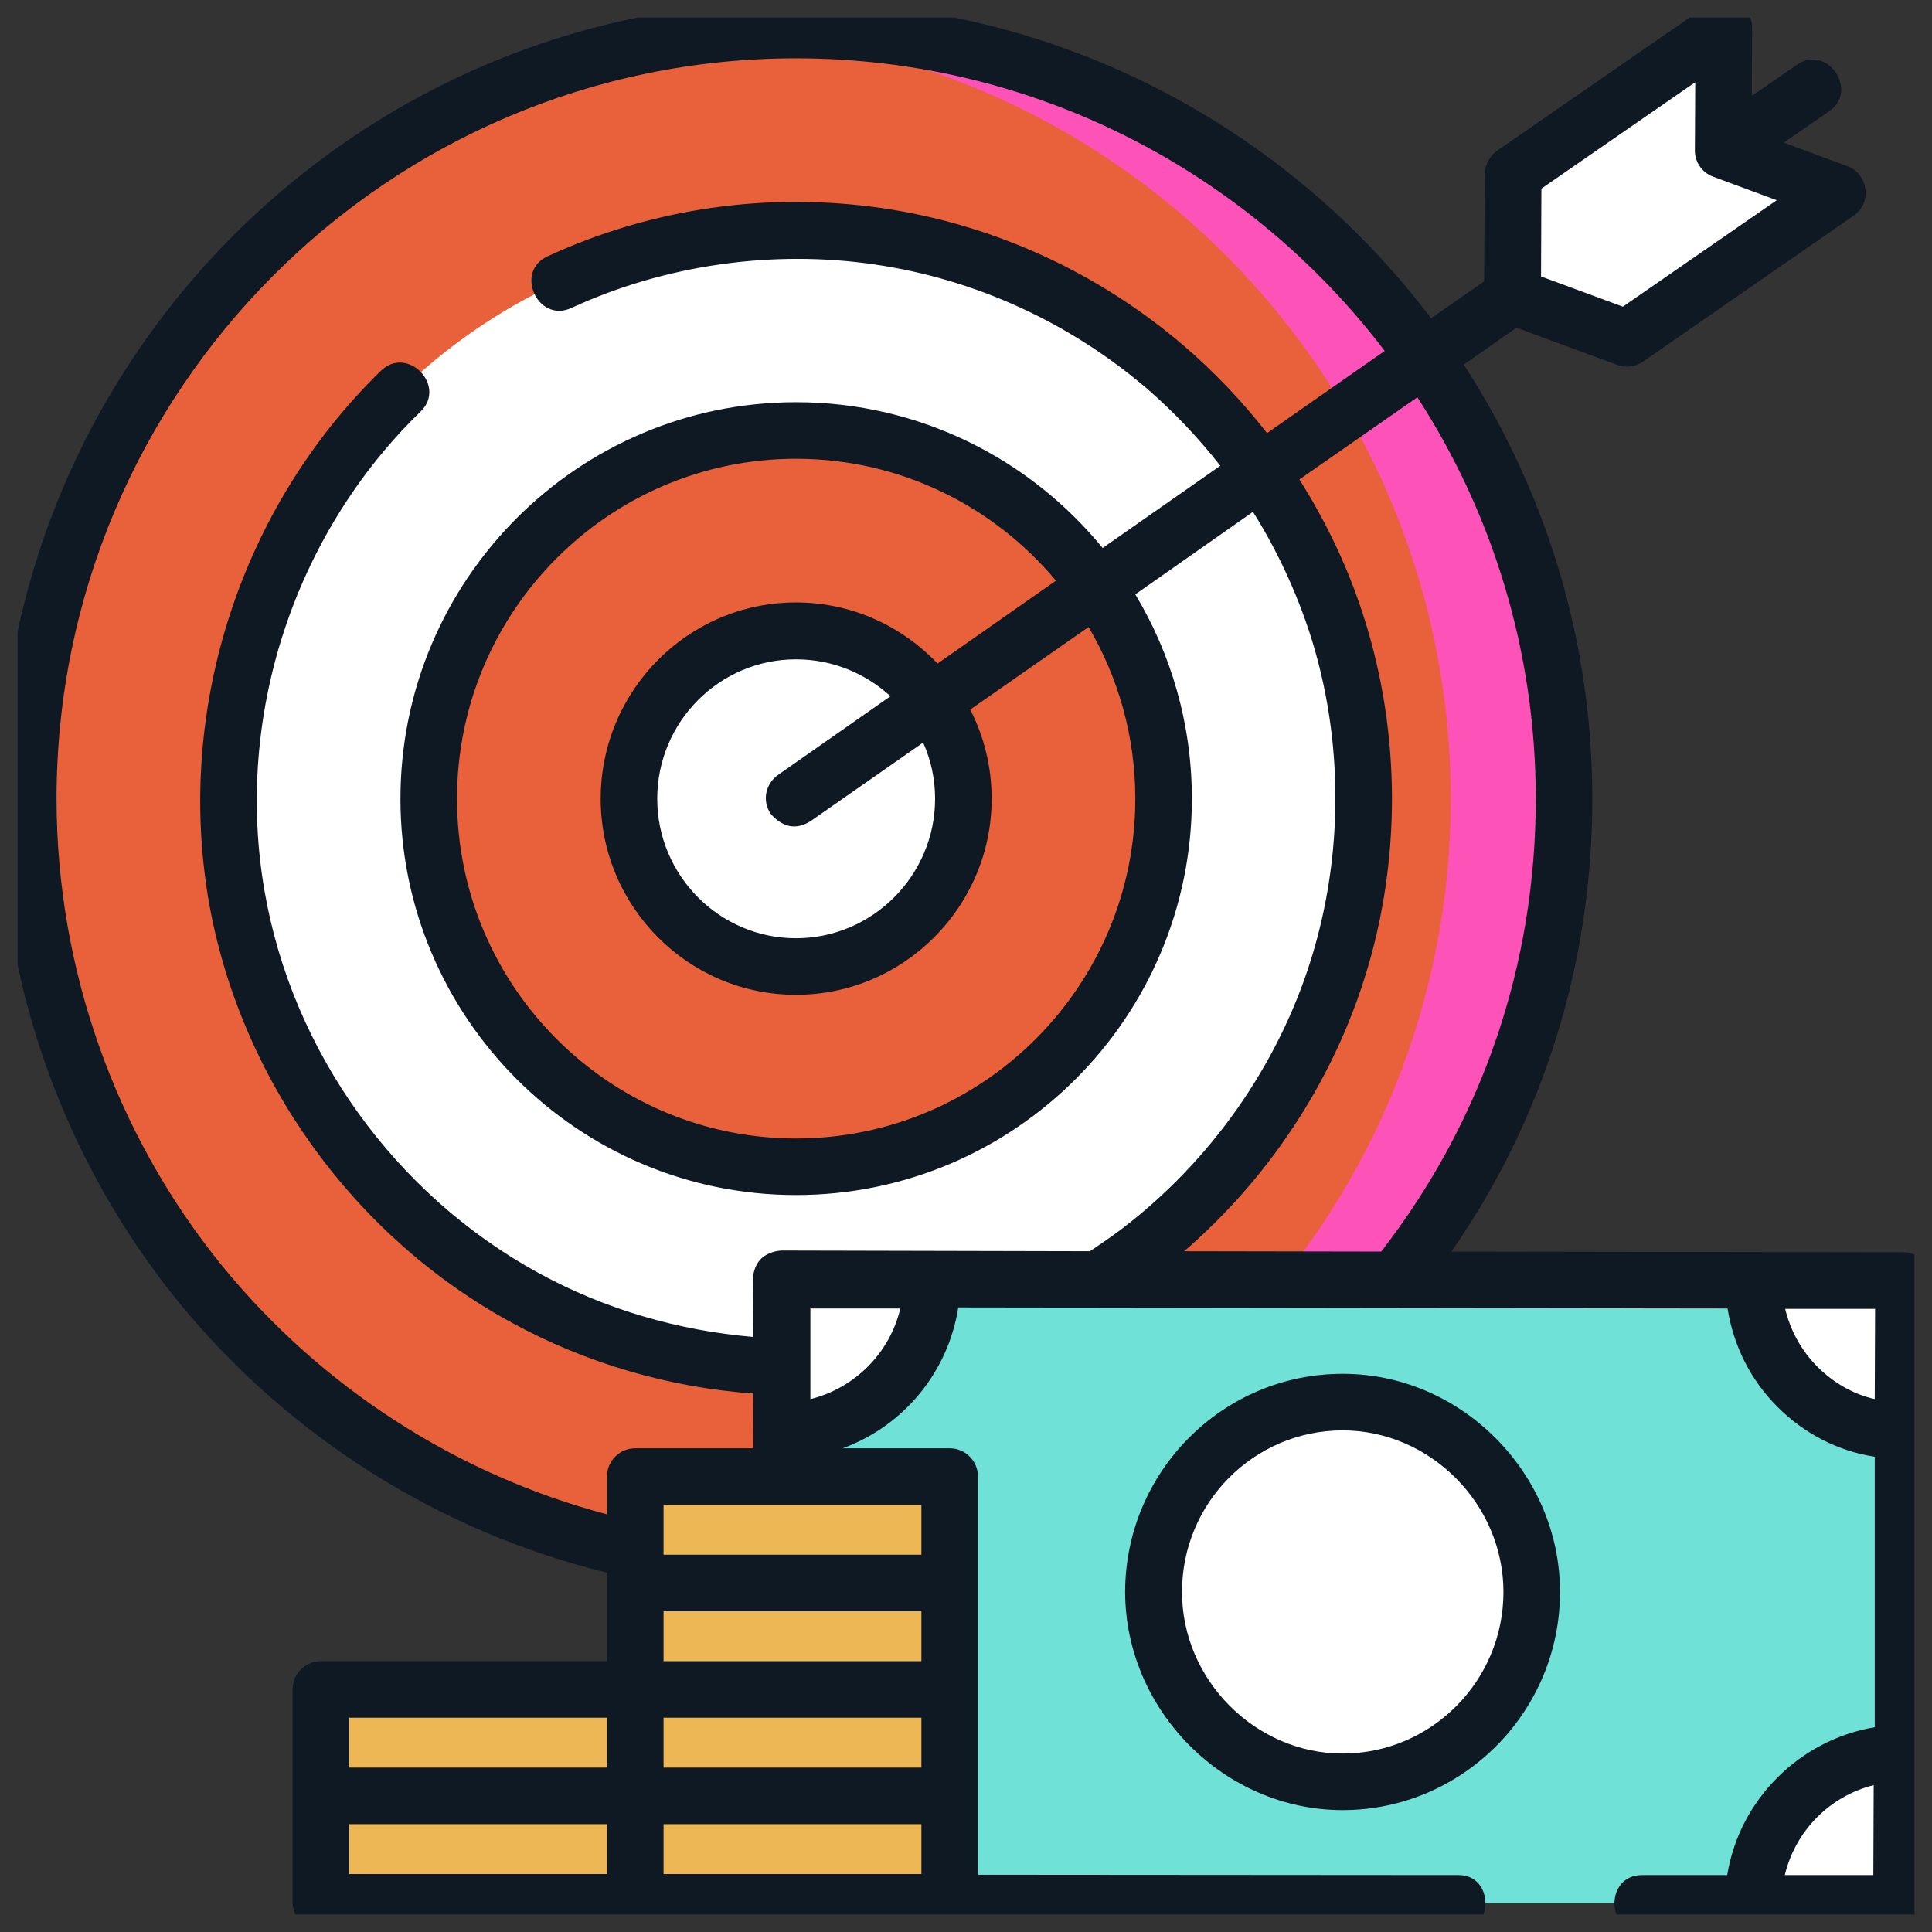 <svg width="55" height="55" viewBox="0 0 55 55" fill="none" xmlns="http://www.w3.org/2000/svg" xmlns:xlink="http://www.w3.org/1999/xlink">
	
	<rect x="0" y="0" width="55" height="55" fill="#333333" stroke="none"/>
	
	<defs>
		<clipPath id="clip21_225">
			<rect id="fi_3234940" rx="0" width="54" height="54" transform="translate(0.5 0.5)" fill="white" fill-opacity="0"/>
		</clipPath>
	</defs>
	<rect id="fi_3234940" rx="0" width="54" height="54" transform="translate(0.5 0.5)" fill="#FFFFFF" fill-opacity="0"/>
	<g clip-path="url(#clip21_225)">
		<path id="Vector" d="M44.53 22.74C44.53 34.82 34.74 44.61 22.66 44.61C10.59 44.61 0.8 34.82 0.8 22.74C0.8 10.65 10.59 0.86 22.66 0.86C34.74 0.86 44.53 10.65 44.53 22.74Z" fill="#E8613B" fill-opacity="1" fill-rule="evenodd"/>
		<path id="Vector" d="M22.66 0.86C22.12 0.86 21.58 0.88 21.05 0.92C32.37 1.74 41.3 11.2 41.3 22.74C41.3 34.28 32.37 43.73 21.05 44.55C21.58 44.59 22.12 44.61 22.66 44.61C34.74 44.61 44.53 34.82 44.53 22.74C44.53 10.65 34.74 0.86 22.66 0.86Z" fill="#FD53B9" fill-opacity="1" fill-rule="nonzero"/>
		<path id="Vector" d="M38.83 22.74C38.83 31.67 31.59 38.91 22.66 38.91C13.74 38.91 6.5 31.67 6.5 22.74C6.5 13.8 13.74 6.56 22.66 6.56C31.59 6.56 38.83 13.8 38.83 22.74Z" fill="#FFFFFF" fill-opacity="1" fill-rule="evenodd"/>
		<path id="Vector" d="M33.13 22.74C33.13 28.52 28.44 33.21 22.66 33.21C16.89 33.21 12.2 28.52 12.2 22.74C12.2 16.95 16.89 12.26 22.66 12.26C28.44 12.26 33.13 16.95 33.13 22.74Z" fill="#E8613B" fill-opacity="1" fill-rule="evenodd"/>
		<path id="Vector" d="M27.42 22.74C27.42 25.37 25.29 27.51 22.66 27.51C20.03 27.51 17.9 25.37 17.9 22.74C17.9 20.1 20.03 17.96 22.66 17.96C25.29 17.96 27.42 20.1 27.42 22.74Z" fill="#FFFFFF" fill-opacity="1" fill-rule="evenodd"/>
		<path id="Vector" d="M22.26 36.45L54.18 36.45L54.18 54.18L22.26 54.18L22.26 36.45Z" fill="#6FE1D6" fill-opacity="1" fill-rule="nonzero"/>
		<path id="Vector" d="M22.27 36.44L22.27 36.45L50.97 36.45L50.96 54.19L54.18 54.19L54.19 36.45L22.27 36.44Z" fill="#6FE1D6" fill-opacity="1" fill-rule="nonzero"/>
		<path id="Vector" d="M33.67 48.2C33.13 47.34 32.84 46.34 32.84 45.31C32.84 42.33 35.26 39.91 38.23 39.91C40.08 39.91 41.79 40.85 42.78 42.43C43.32 43.3 43.61 44.29 43.61 45.32C43.61 48.3 41.19 50.72 38.22 50.72C36.36 50.72 34.66 49.78 33.67 48.2Z" fill="#FFFFFF" fill-opacity="1" fill-rule="nonzero"/>
		<path id="Vector" d="M26.53 36.45C26.53 38.81 24.62 40.73 22.26 40.73L22.27 36.44L26.53 36.45Z" fill="#FFFFFF" fill-opacity="1" fill-rule="nonzero"/>
		<path id="Vector" d="M49.91 54.19C49.92 51.82 51.83 49.9 54.18 49.91L54.18 54.19L49.91 54.19Z" fill="#FFFFFF" fill-opacity="1" fill-rule="nonzero"/>
		<path id="Vector" d="M54.19 40.74C51.83 40.74 49.92 38.82 49.92 36.45L54.19 36.45L54.19 40.74Z" fill="#FFFFFF" fill-opacity="1" fill-rule="nonzero"/>
		<path id="Vector" d="M9.13 48.09L18.08 48.09L18.08 51.12L9.13 51.12L9.13 48.09Z" fill="#EEB756" fill-opacity="1" fill-rule="nonzero"/>
		<path id="Vector" d="M9.13 51.12L18.08 51.12L18.08 54.15L9.13 54.15L9.13 51.12Z" fill="#EEB756" fill-opacity="1" fill-rule="nonzero"/>
		<path id="Vector" d="M18.08 42.03L27.04 42.03L27.04 45.06L18.08 45.06L18.08 42.03Z" fill="#EEB756" fill-opacity="1" fill-rule="nonzero"/>
		<path id="Vector" d="M18.08 45.06L27.04 45.06L27.04 48.09L18.08 48.09L18.08 45.06Z" fill="#EEB756" fill-opacity="1" fill-rule="nonzero"/>
		<path id="Vector" d="M18.08 48.09L27.04 48.09L27.04 51.12L18.08 51.12L18.08 48.09Z" fill="#EEB756" fill-opacity="1" fill-rule="nonzero"/>
		<path id="Vector" d="M18.08 51.12L27.04 51.12L27.04 54.15L18.08 54.15L18.08 51.12Z" fill="#EEB756" fill-opacity="1" fill-rule="nonzero"/>
		<path id="Vector" d="M52.31 5.48L46.32 9.63L43.06 8.43L43.08 4.95L49.07 0.8L49.05 4.28L52.31 5.48Z" fill="#FFFFFF" fill-opacity="1" fill-rule="nonzero"/>
		<path id="Vector" d="M38.23 39.11C38.23 39.11 38.23 39.11 38.22 39.11C34.81 39.11 32.04 41.89 32.03 45.31C32.03 48.69 34.85 51.53 38.22 51.53C41.63 51.53 44.41 48.74 44.41 45.32C44.41 41.94 41.6 39.11 38.23 39.11ZM38.22 49.92C35.73 49.92 33.64 47.81 33.65 45.31C33.65 42.78 35.7 40.72 38.22 40.72C40.72 40.72 42.8 42.82 42.8 45.32C42.8 47.85 40.75 49.92 38.22 49.92Z" fill="#0F1923" fill-opacity="1" fill-rule="nonzero"/>
		<path id="Vector" d="M55 36.45C55 36.01 54.61 35.65 54.19 35.65L41.32 35.63C43.95 31.84 45.33 27.41 45.33 22.74C45.33 18.18 43.98 13.94 41.67 10.38L43.17 9.33L46.04 10.39C46.29 10.48 46.54 10.45 46.78 10.29L52.77 6.14C53.3 5.78 53.19 4.95 52.59 4.73L50.78 4.06L52.07 3.17C52.93 2.57 52.01 1.25 51.16 1.84L49.87 2.73L49.88 0.8C49.88 0.16 49.14 -0.23 48.62 0.14L42.62 4.29C42.41 4.44 42.28 4.68 42.27 4.94L42.25 8.01L40.74 9.06C36.6 3.59 30.04 0.05 22.66 0.05C10.16 0.05 0 10.23 0 22.74C0 27.94 1.8 33.02 5.07 37.05C8.19 40.88 12.51 43.61 17.28 44.77L17.28 47.29L9.13 47.29C8.69 47.29 8.33 47.65 8.33 48.09L8.33 54.15C8.33 54.6 8.69 54.96 9.13 54.96L41.53 54.99C42.54 54.99 42.54 53.38 41.53 53.38L27.84 53.37L27.84 42.03C27.84 41.59 27.48 41.23 27.04 41.23L23.99 41.23C25.71 40.6 26.99 39.08 27.28 37.22L49.18 37.25C49.35 38.31 49.83 39.28 50.6 40.05C51.36 40.81 52.32 41.31 53.37 41.47L53.37 49.17C51.23 49.53 49.52 51.23 49.17 53.38L46.74 53.38C45.7 53.38 45.7 54.99 46.74 54.99L54.14 54.99L54.18 54.99C54.62 54.99 54.99 54.63 55 54.19L55 36.46C55 36.46 55 36.46 55 36.45ZM43.88 5.37L48.26 2.34L48.25 4.27C48.24 4.61 48.46 4.92 48.77 5.03L50.58 5.7L46.2 8.73L43.87 7.87L43.88 5.37ZM43.72 22.74C43.72 27.46 42.2 31.91 39.32 35.63L33.71 35.62C36.11 33.55 37.92 30.81 38.86 27.8C39.89 24.51 39.88 20.9 38.84 17.61C38.4 16.21 37.77 14.88 36.99 13.65L40.35 11.31C42.48 14.6 43.72 18.53 43.72 22.74ZM6.32 36.03C3.28 32.29 1.61 27.57 1.61 22.74C1.61 11.12 11.05 1.66 22.66 1.66C29.49 1.66 35.57 4.93 39.42 9.99L36.07 12.33C35.37 11.43 34.58 10.6 33.71 9.85C31.27 7.76 28.31 6.4 25.15 5.93C21.88 5.45 18.57 5.92 15.58 7.3C14.64 7.74 15.31 9.2 16.26 8.77C18.92 7.54 22 7.1 24.91 7.53C27.77 7.95 30.45 9.18 32.66 11.07C33.43 11.74 34.12 12.47 34.74 13.26L31.39 15.6C29.32 13.07 26.18 11.45 22.66 11.45C16.45 11.45 11.4 16.51 11.4 22.74C11.4 28.96 16.45 34.02 22.66 34.02C28.88 34.02 33.93 28.96 33.93 22.74C33.93 20.61 33.34 18.62 32.32 16.92L35.67 14.57C36.36 15.67 36.91 16.86 37.31 18.1C38.25 21.07 38.25 24.34 37.32 27.32C36.38 30.33 34.47 33.05 31.94 34.98C31.65 35.2 31.34 35.41 31.03 35.62L22.23 35.6C21.74 35.65 21.47 35.92 21.43 36.41L21.44 38.06C19.31 37.88 17.22 37.27 15.35 36.25C11.26 34.02 8.32 29.95 7.53 25.36C6.67 20.4 8.37 15.21 11.98 11.71C12.72 10.98 11.6 9.83 10.85 10.55C6.86 14.43 5 20.15 5.94 25.64C6.82 30.7 10.07 35.21 14.58 37.66C16.69 38.81 19.05 39.5 21.44 39.67L21.45 41.23L18.08 41.23C17.64 41.23 17.28 41.59 17.28 42.03L17.28 43.11C13 41.98 9.14 39.49 6.32 36.03ZM21.95 23.18C22.29 23.56 22.67 23.63 23.07 23.38L26.28 21.14C26.5 21.63 26.62 22.17 26.62 22.74C26.62 24.92 24.84 26.71 22.66 26.71C20.48 26.71 18.71 24.92 18.71 22.74C18.71 20.55 20.48 18.77 22.66 18.77C23.7 18.77 24.64 19.17 25.35 19.82L22.15 22.06C21.78 22.32 21.69 22.82 21.95 23.18ZM22.66 17.15C19.59 17.15 17.1 19.66 17.1 22.74C17.1 25.81 19.59 28.32 22.66 28.32C25.73 28.32 28.23 25.81 28.23 22.74C28.23 21.82 28.01 20.96 27.62 20.2L30.99 17.85C31.83 19.28 32.32 20.95 32.32 22.74C32.32 28.07 27.99 32.41 22.66 32.41C17.34 32.41 13.01 28.07 13.01 22.74C13.01 17.4 17.34 13.06 22.66 13.06C25.63 13.06 28.29 14.41 30.06 16.53L26.69 18.89C25.67 17.82 24.25 17.15 22.66 17.15ZM18.89 48.9L26.23 48.9L26.23 50.32L18.89 50.32L18.89 48.9ZM26.23 47.29L18.89 47.29L18.89 45.87L26.23 45.87L26.23 47.29ZM9.94 48.9L17.28 48.9L17.28 50.32L9.94 50.32L9.94 48.9ZM17.28 53.35L9.94 53.35L9.94 51.93L17.28 51.93L17.28 53.35L17.28 53.35ZM18.89 51.93L26.23 51.93L26.23 53.35L18.89 53.35L18.89 51.93ZM26.23 44.26L18.89 44.26L18.89 42.84L26.23 42.84L26.23 44.26ZM23.07 39.83L23.07 37.25L25.63 37.25C25.33 38.52 24.33 39.52 23.07 39.83ZM51.74 38.91C51.28 38.45 50.97 37.88 50.82 37.26L53.38 37.26L53.37 39.83C52.76 39.69 52.2 39.37 51.74 38.91ZM50.81 53.38C51.11 52.12 52.09 51.13 53.34 50.82L53.33 53.38L50.81 53.38Z" fill="#0F1923" fill-opacity="1" fill-rule="nonzero"/>
	</g>
</svg>
